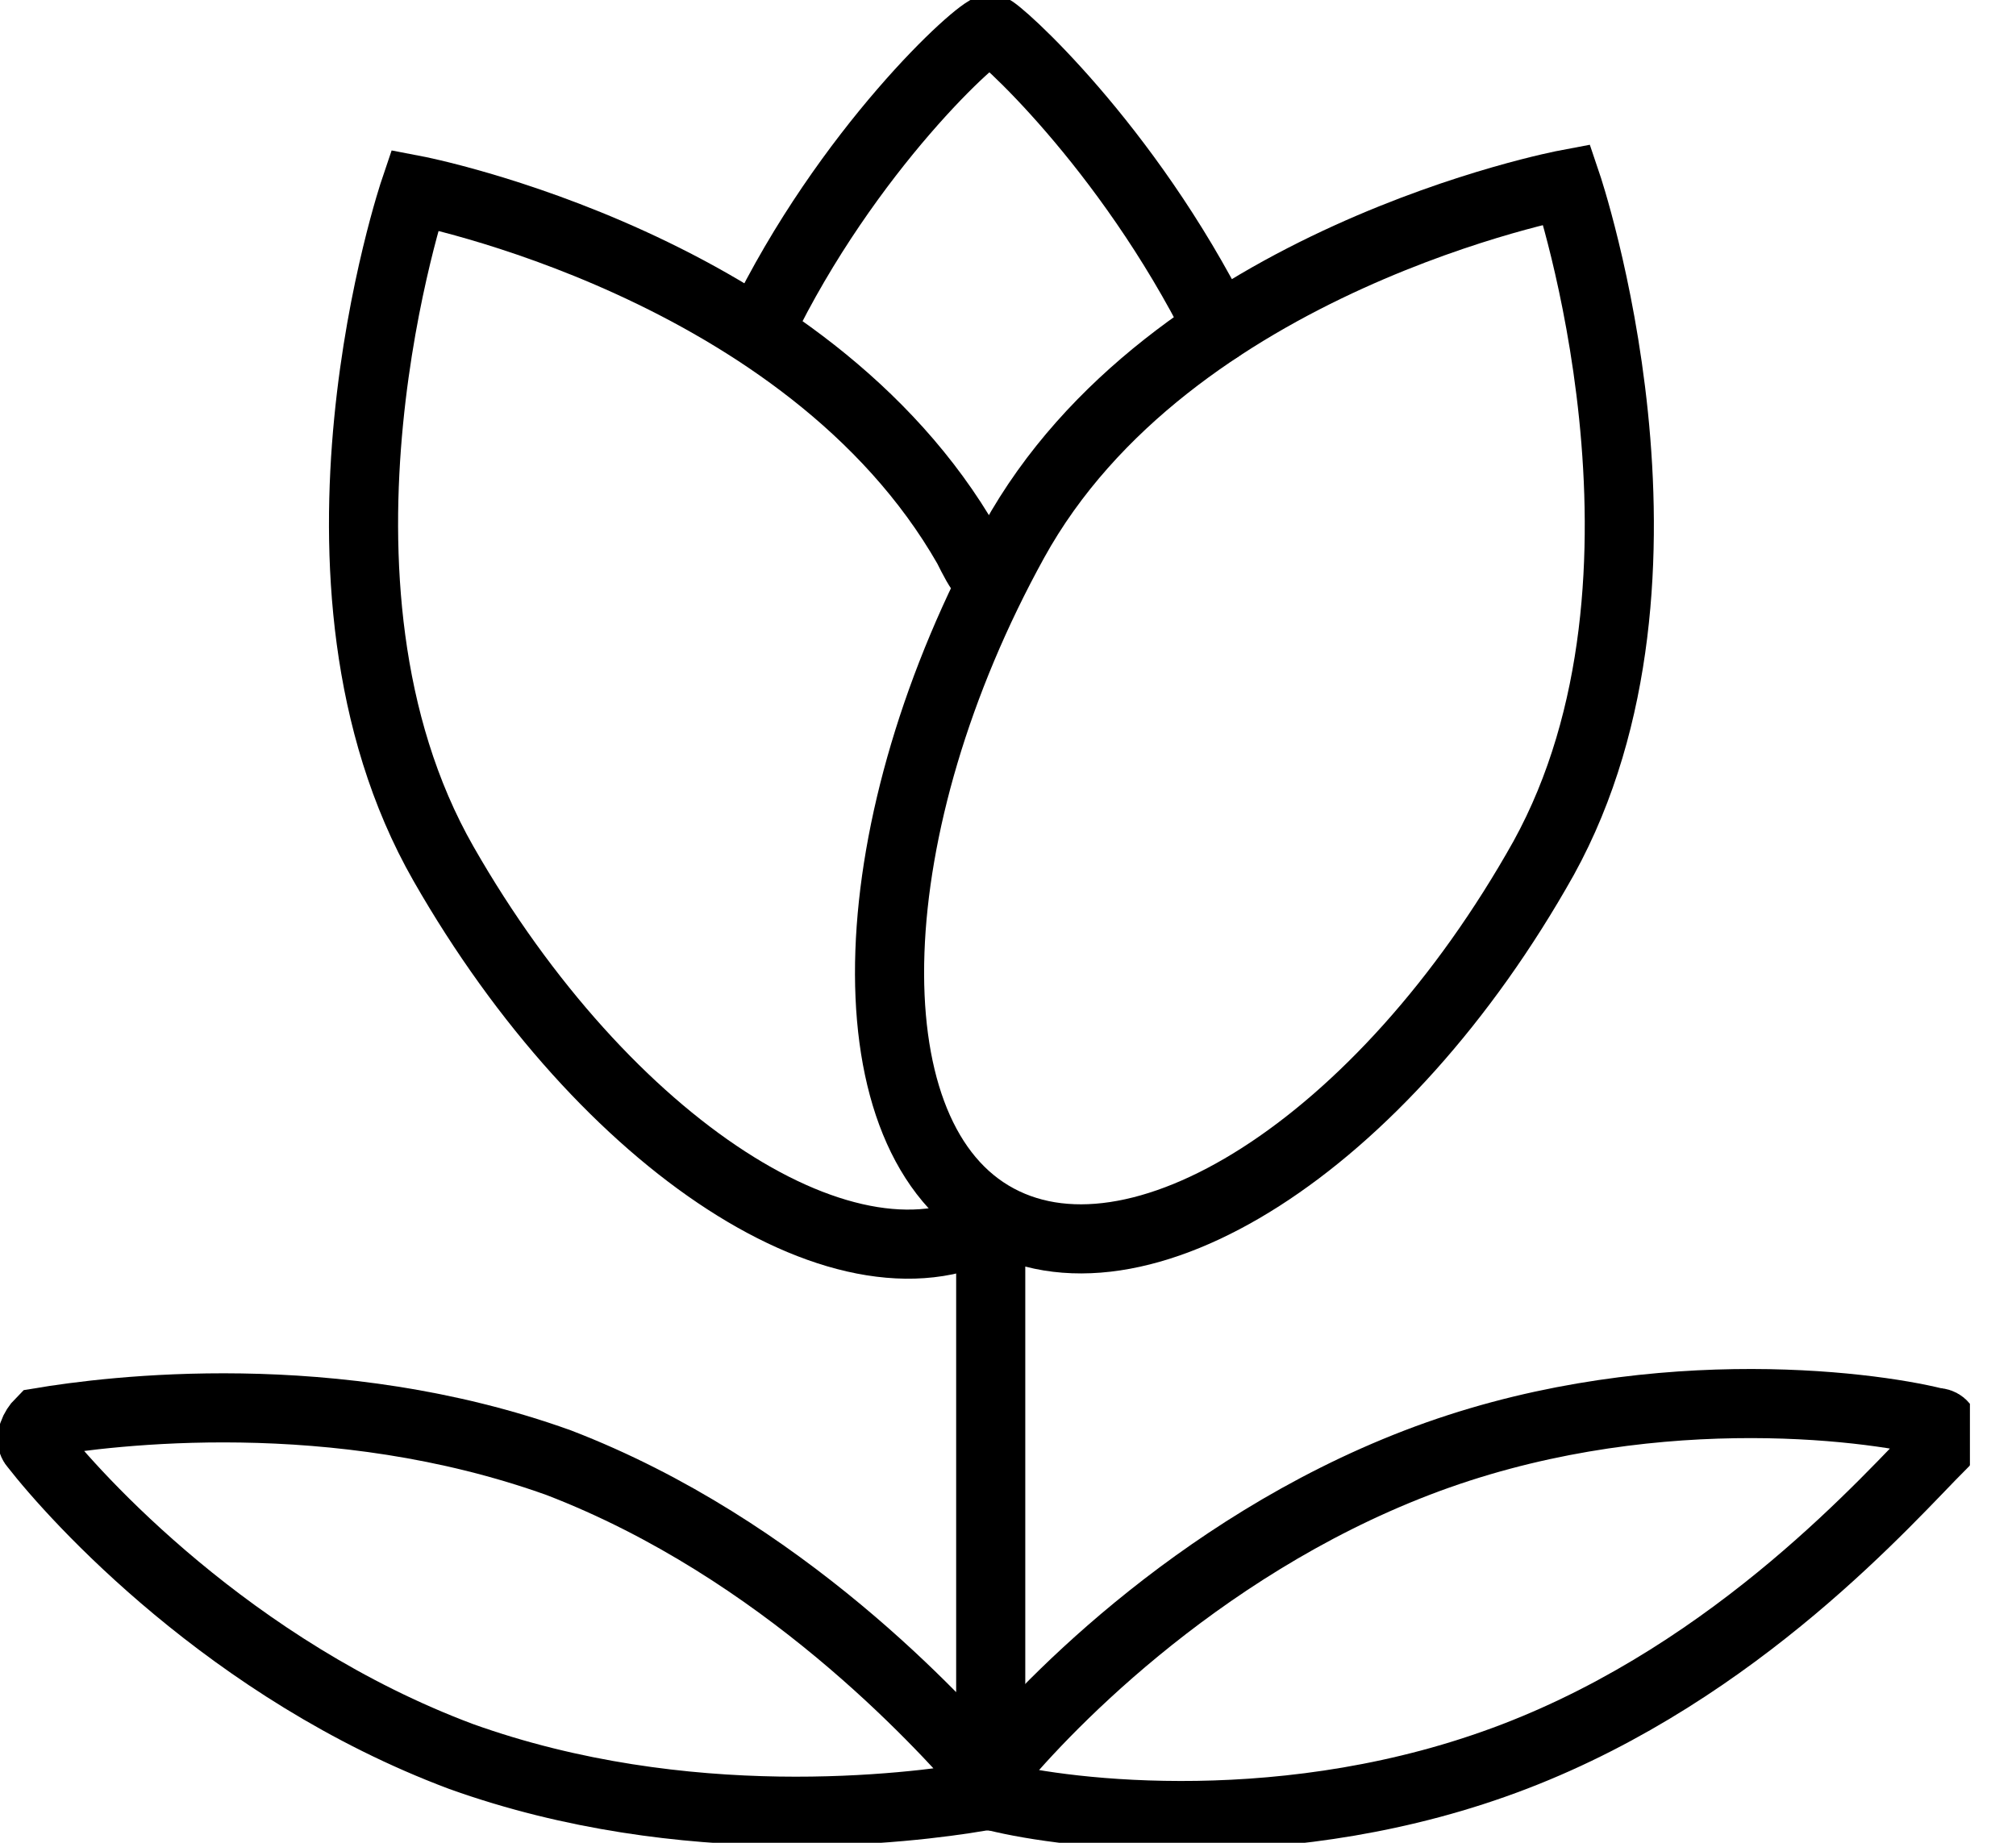 <svg width="35" height="32" viewBox="0 0 35 32" fill="none" xmlns="http://www.w3.org/2000/svg"><g clip-path="url(#a)" stroke="#000" stroke-width="1.2" stroke-miterlimit="10" stroke-linecap="round"><path d="M13.2 5.7c1.5-3.1 3.8-5.2 4-5.2.1 0 2.356 2 3.956 5.2"/><path d="M17.3 21.2c-2.5 1.5-6.8-1.3-9.6-6.2S7.2 3.3 7.2 3.3s6.8 1.3 9.6 6.2c.1.2.2.4.3.5"/><path d="M26.8 14.9c-2.8 5-7.1 7.7-9.6 6.2s-2.3-6.8.4-11.7c2.7-4.9 9.6-6.2 9.6-6.2s2.3 6.8-.4 11.7zm-9.6 6.3v9.7m-7.5-5.5c3.9 1.5 6.6 4.5 7.4 5.4.1.1 0 .3-.1.4-1.2.2-5.1.7-9-.7C4 29 1.3 26 .6 25.1c-.1-.1 0-.3.1-.4 1.2-.2 5.1-.7 9 .7z"/><path d="M26.3 30.5c-3.9 1.5-7.8 1-9 .7-.2 0-.2-.2-.1-.4.8-1 3.5-3.9 7.4-5.4 3.9-1.5 7.8-1 9-.7.2 0 .2.2.1.4-.9.9-3.5 3.9-7.4 5.4z"/></g><defs><clipPath id="a"><path fill="#fff" d="M0 0h34.2v32H0z"/></clipPath></defs></svg>